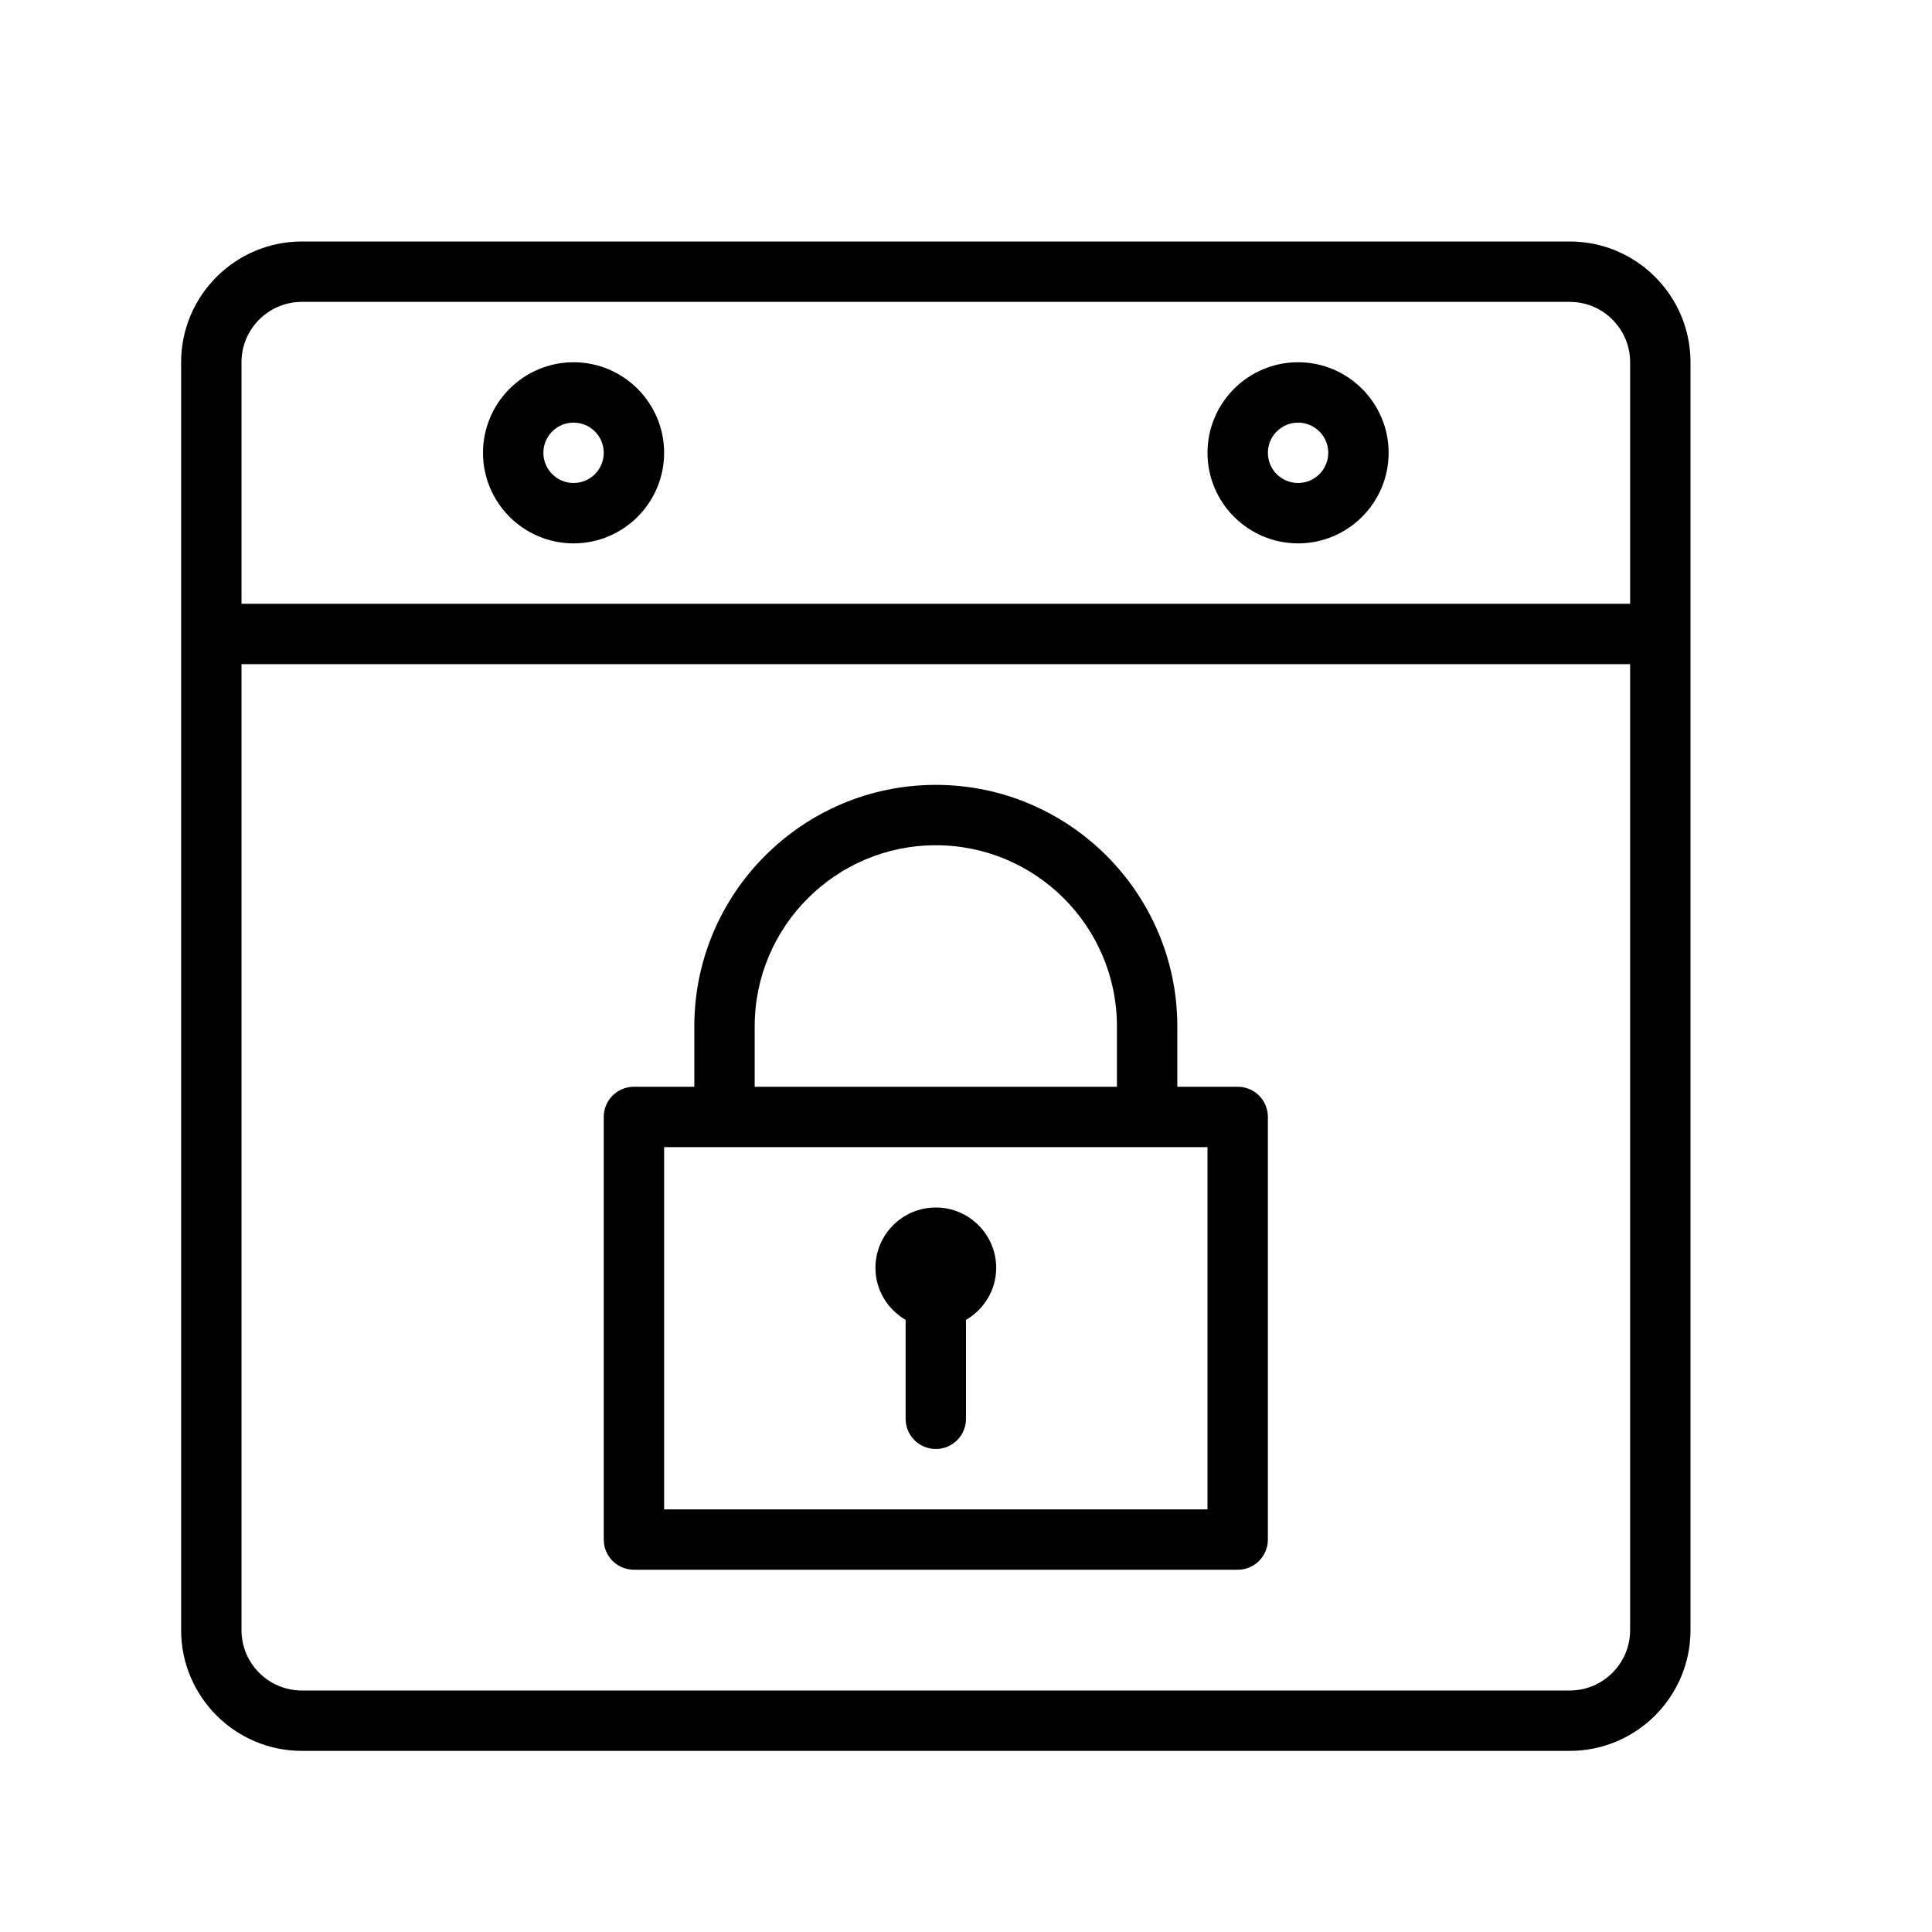<?xml version="1.0" encoding="UTF-8" standalone="no"?>
<svg width="64px" height="64px" viewBox="0 0 64 64" version="1.1" xmlns="http://www.w3.org/2000/svg" xmlns:xlink="http://www.w3.org/1999/xlink">
    <!-- Generator: Sketch 3.7.2 (28276) - http://www.bohemiancoding.com/sketch -->
    <title>tim-calendar-locked</title>
    <desc>Created with Sketch.</desc>
    <defs></defs>
    <g id="64px-Line" stroke="none" stroke-width="1" fill="none" fill-rule="evenodd">
        <g id="tim-calendar-locked"></g>
        <path d="M52,8 L10,8 C7.794,8 6,9.794 6,12 L6,54 C6,56.206 7.794,58 10,58 L52,58 C54.206,58 56,56.206 56,54 L56,12 C56,9.794 54.206,8 52,8 L52,8 Z M10,10 L52,10 C53.103,10 54,10.897 54,12 L54,20 L8,20 L8,12 C8,10.897 8.897,10 10,10 L10,10 Z M52,56 L10,56 C8.897,56 8,55.103 8,54 L8,22 L54,22 L54,54 C54,55.103 53.103,56 52,56 L52,56 Z" id="Shape" fill="#000000"></path>
        <path d="M19,18 C20.654,18 22,16.654 22,15 C22,13.346 20.654,12 19,12 C17.346,12 16,13.346 16,15 C16,16.654 17.346,18 19,18 L19,18 Z M19,14 C19.552,14 20,14.448 20,15 C20,15.552 19.552,16 19,16 C18.448,16 18,15.552 18,15 C18,14.448 18.448,14 19,14 L19,14 Z" id="Shape" fill="#000000"></path>
        <path d="M43,18 C44.654,18 46,16.654 46,15 C46,13.346 44.654,12 43,12 C41.346,12 40,13.346 40,15 C40,16.654 41.346,18 43,18 L43,18 Z M43,14 C43.552,14 44,14.448 44,15 C44,15.552 43.552,16 43,16 C42.448,16 42,15.552 42,15 C42,14.448 42.448,14 43,14 L43,14 Z" id="Shape" fill="#000000"></path>
        <path d="M41,36 L39,36 L39,34 C39,29.589 35.411,26 31,26 C26.589,26 23,29.589 23,34 L23,36 L21,36 C20.447,36 20,36.447 20,37 L20,51 C20,51.553 20.447,52 21,52 L41,52 C41.553,52 42,51.553 42,51 L42,37 C42,36.447 41.553,36 41,36 L41,36 Z M25,34 C25,30.691 27.691,28 31,28 C34.309,28 37,30.691 37,34 L37,36 L25,36 L25,34 L25,34 Z M40,50 L22,50 L22,38 L40,38 L40,50 L40,50 Z" id="Shape" fill="#000000"></path>
        <path d="M31,40 C29.897,40 29,40.897 29,42 C29,42.737 29.405,43.375 30,43.722 L30,47 C30,47.553 30.447,48 31,48 C31.553,48 32,47.553 32,47 L32,43.722 C32.595,43.375 33,42.737 33,42 C33,40.897 32.103,40 31,40 L31,40 Z" id="Shape" fill="#000000"></path>
    </g>
</svg>